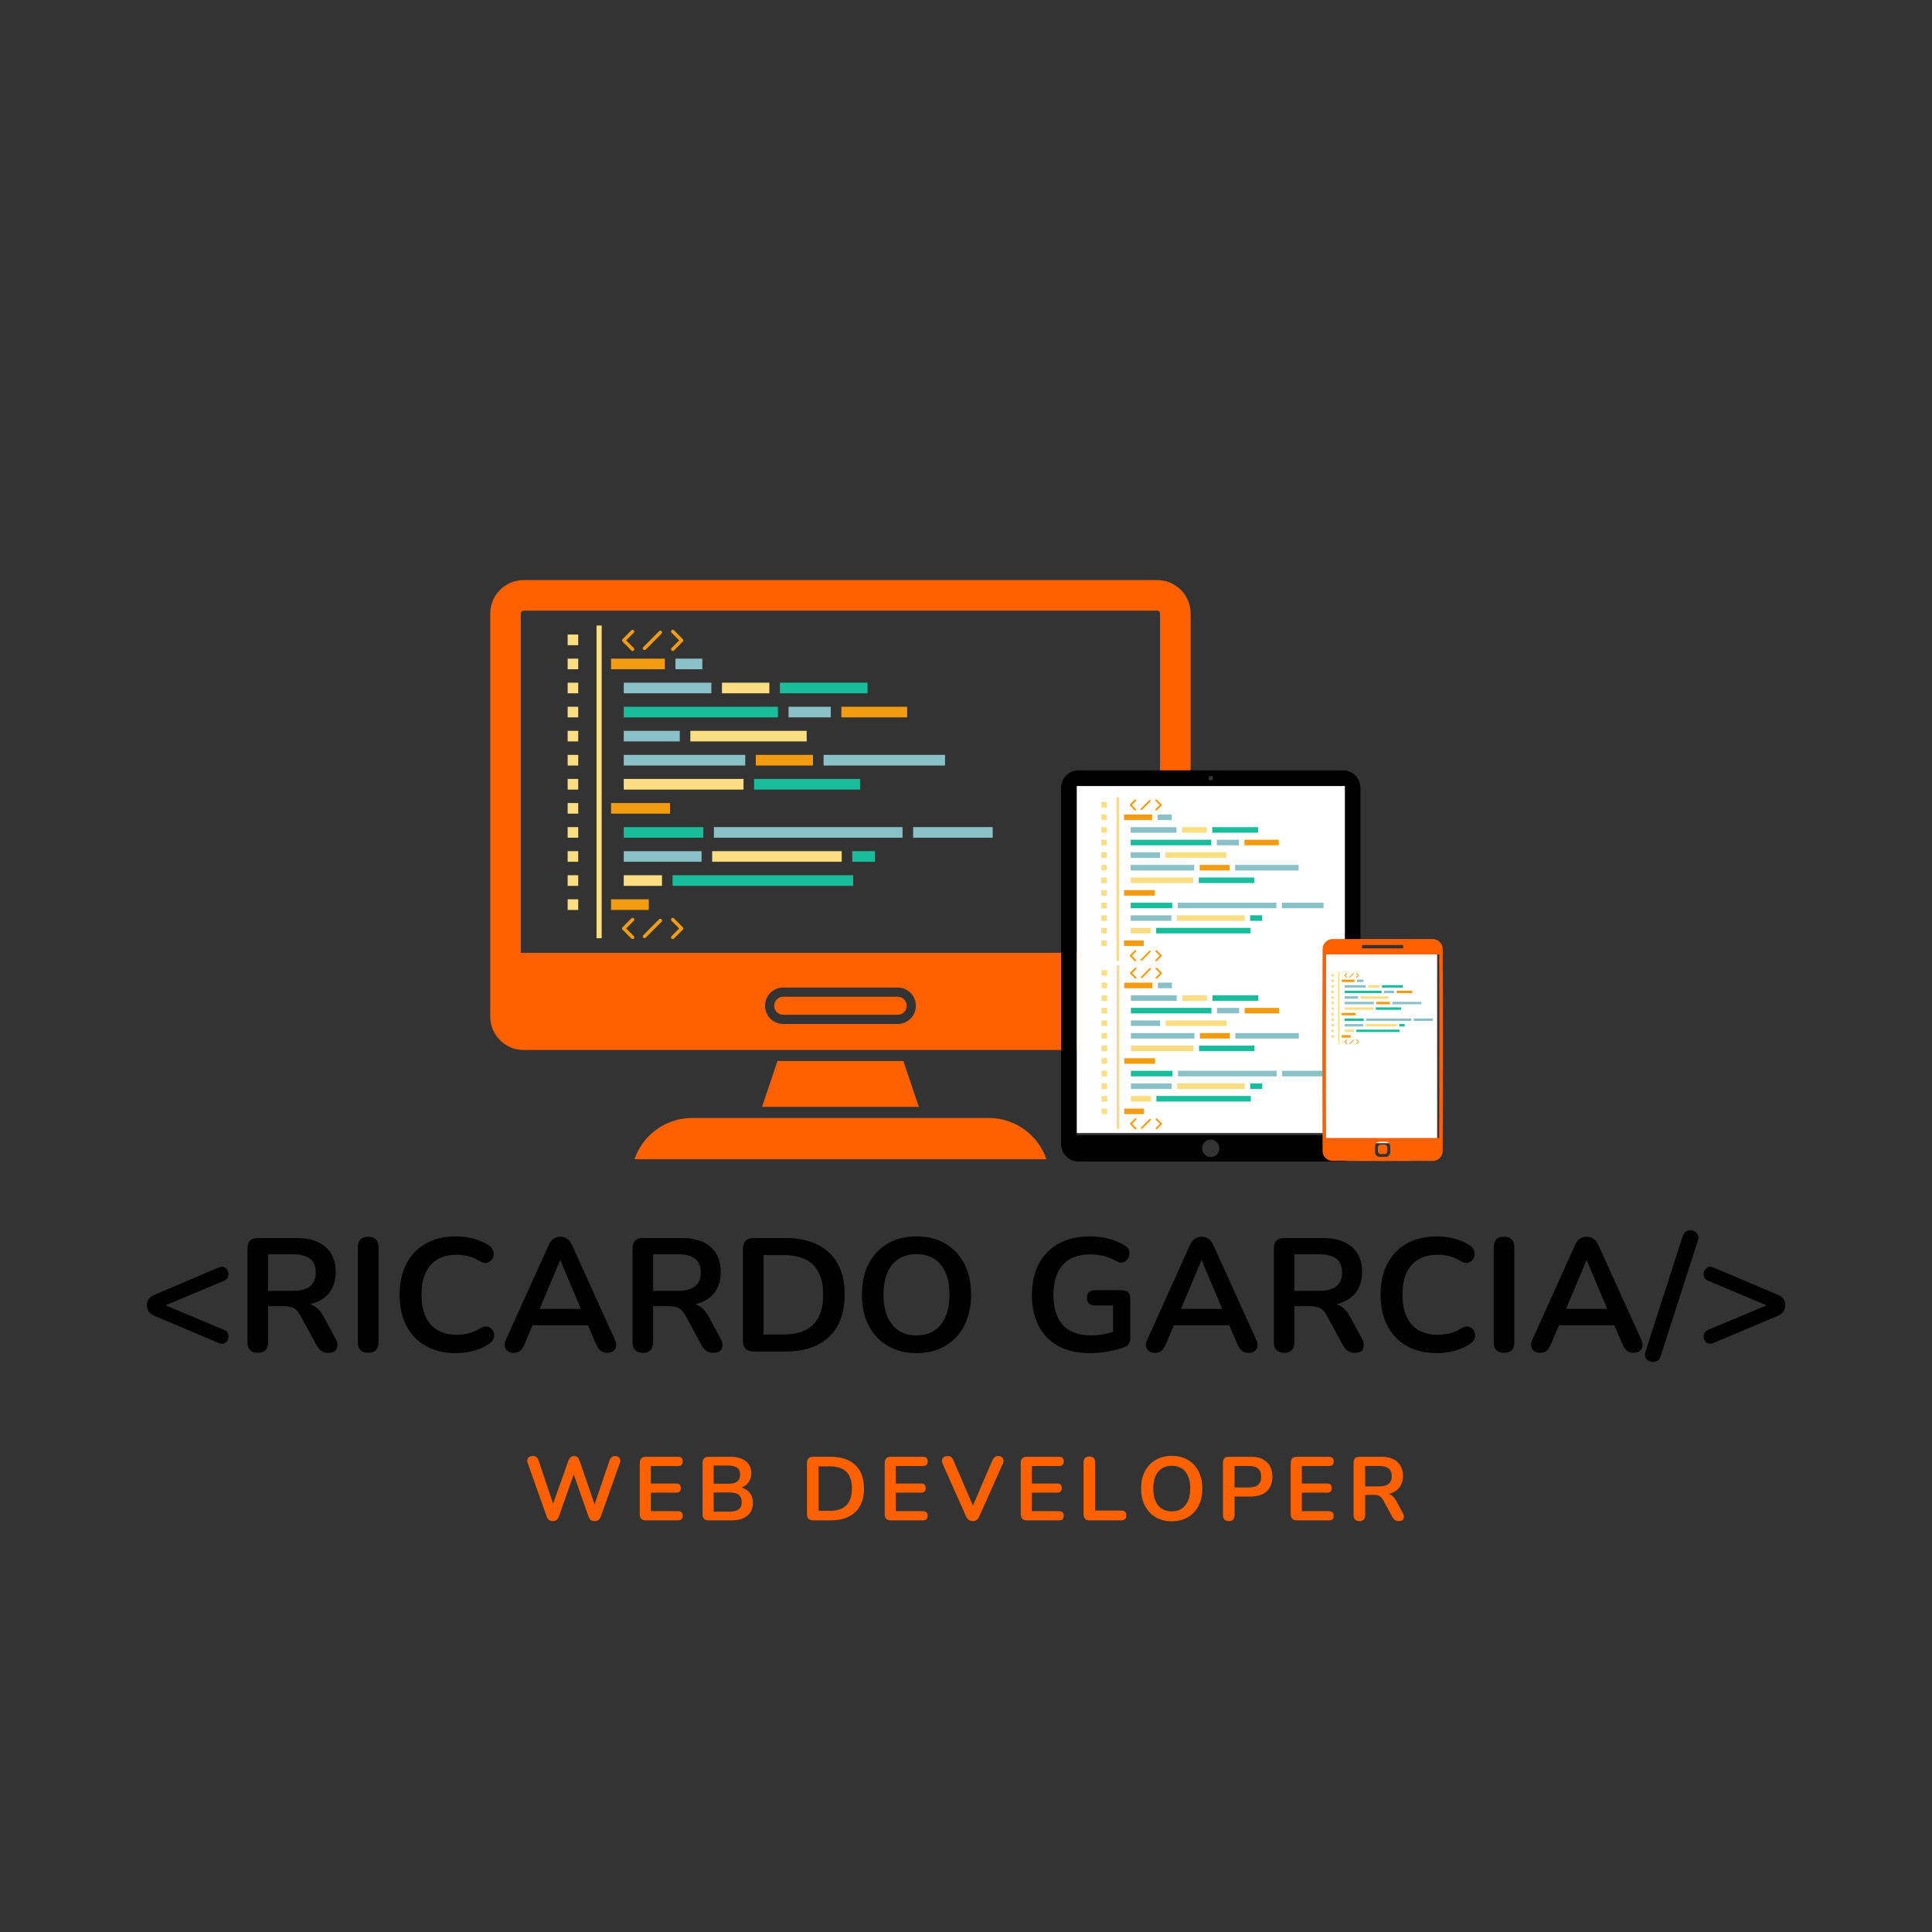 <svg xmlns="http://www.w3.org/2000/svg" xmlns:xlink="http://www.w3.org/1999/xlink" width="500" zoomAndPan="magnify" viewBox="0 0 375 375" height="500" preserveAspectRatio="xMidYMid meet" version="1.0"><rect x="0" y="0" width="375" height="375" fill="#333333" stroke="none"/><defs><g/><clipPath id="66fb5cdc86"><path d="M 95.16 112.559 L 231.098 112.559 L 231.098 204 L 95.16 204 Z M 95.16 112.559 " clip-rule="nonzero"/></clipPath><clipPath id="191a144115"><path d="M 123 216 L 204 216 L 204 225.059 L 123 225.059 Z M 123 216 " clip-rule="nonzero"/></clipPath><clipPath id="f8cfdf2110"><path d="M 121 127 L 192.68 127 L 192.68 168 L 121 168 Z M 121 127 " clip-rule="nonzero"/></clipPath><clipPath id="d907122394"><path d="M 110.18 121.375 L 164 121.375 L 164 182.312 L 110.18 182.312 Z M 110.18 121.375 " clip-rule="nonzero"/></clipPath><clipPath id="098723d155"><path d="M 118.465 122.078 L 176.113 122.078 L 176.113 182.273 L 118.465 182.273 Z M 118.465 122.078 " clip-rule="nonzero"/></clipPath><clipPath id="02d6705e91"><path d="M 209 151.809 L 261.461 151.809 L 261.461 220 L 209 220 Z M 209 151.809 " clip-rule="nonzero"/></clipPath><clipPath id="b2fe197be1"><path d="M 205.949 149.52 L 264.062 149.52 L 264.062 225.453 L 205.949 225.453 Z M 205.949 149.52 " clip-rule="nonzero"/></clipPath><clipPath id="66f309fddb"><path d="M 219 158 L 256.895 158 L 256.895 179 L 219 179 Z M 219 158 " clip-rule="nonzero"/></clipPath><clipPath id="5b6bde103f"><path d="M 213.77 154.723 L 242 154.723 L 242 186.598 L 213.77 186.598 Z M 213.77 154.723 " clip-rule="nonzero"/></clipPath><clipPath id="324ce96c9a"><path d="M 218.098 155.09 L 248.234 155.09 L 248.234 186.582 L 218.098 186.582 Z M 218.098 155.09 " clip-rule="nonzero"/></clipPath><clipPath id="7f2ee6ad21"><path d="M 219 190 L 256.938 190 L 256.938 212 L 219 212 Z M 219 190 " clip-rule="nonzero"/></clipPath><clipPath id="8529432135"><path d="M 213.812 187.355 L 242 187.355 L 242 219.23 L 213.812 219.23 Z M 213.812 187.355 " clip-rule="nonzero"/></clipPath><clipPath id="76ccbe7fc2"><path d="M 218.145 187.723 L 248.277 187.723 L 248.277 219.211 L 218.145 219.211 Z M 218.145 187.723 " clip-rule="nonzero"/></clipPath><clipPath id="1651dfa188"><path d="M 256.98 185.242 L 279 185.242 L 279 221.891 L 256.98 221.891 Z M 256.98 185.242 " clip-rule="nonzero"/></clipPath><clipPath id="1cc38cd9af"><path d="M 256.648 182.242 L 280.086 182.242 L 280.086 225.367 L 256.648 225.367 Z M 256.648 182.242 " clip-rule="nonzero"/></clipPath><clipPath id="2411ce90d7"><path d="M 261 190 L 278.102 190 L 278.102 200 L 261 200 Z M 261 190 " clip-rule="nonzero"/></clipPath><clipPath id="b828930e86"><path d="M 258.414 188.648 L 272 188.648 L 272 202.711 L 258.414 202.711 Z M 258.414 188.648 " clip-rule="nonzero"/></clipPath><clipPath id="a48737ee54"><path d="M 260.391 188.805 L 274.148 188.805 L 274.148 202.703 L 260.391 202.703 Z M 260.391 188.805 " clip-rule="nonzero"/></clipPath></defs><g clip-path="url(#66fb5cdc86)"><path fill="#ff6100" d="M 225.164 184.945 L 101.09 184.945 L 101.09 119.062 C 101.09 118.766 101.332 118.531 101.625 118.531 L 224.633 118.531 C 224.926 118.531 225.164 118.766 225.164 119.062 Z M 176.73 197.711 C 176.09 198.352 175.207 198.746 174.23 198.746 L 152.027 198.746 C 150.074 198.746 148.492 197.164 148.492 195.211 C 148.492 194.234 148.887 193.352 149.527 192.711 C 150.164 192.07 151.051 191.676 152.027 191.676 L 174.23 191.676 C 176.184 191.676 177.766 193.258 177.766 195.211 C 177.766 196.188 177.371 197.07 176.73 197.711 Z M 224.633 112.594 L 101.625 112.594 C 98.059 112.594 95.156 115.496 95.156 119.062 L 95.156 197.328 C 95.156 200.895 98.059 203.797 101.625 203.797 L 224.633 203.797 C 228.199 203.797 231.098 200.895 231.098 197.328 L 231.098 119.062 C 231.098 115.496 228.199 112.594 224.633 112.594 " fill-opacity="1" fill-rule="nonzero"/></g><path fill="#ff6100" d="M 175.984 195.211 C 175.984 195.68 175.801 196.121 175.469 196.453 C 175.141 196.785 174.699 196.969 174.23 196.969 L 152.027 196.969 C 151.059 196.969 150.273 196.18 150.273 195.211 C 150.273 194.742 150.453 194.301 150.789 193.969 C 151.117 193.641 151.559 193.457 152.027 193.457 L 174.23 193.457 C 175.199 193.457 175.984 194.242 175.984 195.211 " fill-opacity="1" fill-rule="nonzero"/><g clip-path="url(#191a144115)"><path fill="#ff6100" d="M 203.105 225.008 L 123.152 225.008 C 124.738 220.352 129.156 216.996 134.344 216.996 L 191.914 216.996 C 197.105 216.996 201.52 220.352 203.105 225.008 " fill-opacity="1" fill-rule="nonzero"/></g><path fill="#ff6100" d="M 178.348 214.844 L 147.914 214.844 L 150.906 205.945 L 175.352 205.945 L 178.348 214.844 " fill-opacity="1" fill-rule="nonzero"/><g clip-path="url(#f8cfdf2110)"><path fill="#8ac0c8" d="M 136.324 127.836 L 131.102 127.836 L 131.102 129.898 L 136.324 129.898 Z M 138.074 132.508 L 121.07 132.508 L 121.07 134.57 L 138.074 134.57 Z M 161.254 137.18 L 153.055 137.18 L 153.055 139.242 L 161.254 139.242 Z M 131.945 141.852 L 121.07 141.852 L 121.07 143.914 L 131.945 143.914 Z M 144.648 146.523 L 121.07 146.523 L 121.07 148.586 L 144.648 148.586 Z M 159.855 148.586 L 183.434 148.586 L 183.434 146.523 L 159.855 146.523 Z M 177.238 160.539 L 177.238 162.602 L 192.68 162.602 L 192.68 160.539 Z M 138.566 162.602 L 175.184 162.602 L 175.184 160.539 L 138.566 160.539 Z M 121.07 167.273 L 136.18 167.273 L 136.18 165.211 L 121.07 165.211 L 121.07 167.273 " fill-opacity="1" fill-rule="nonzero"/></g><path fill="#18bd9c" d="M 168.387 132.508 L 151.383 132.508 L 151.383 134.57 L 168.387 134.57 Z M 151 137.18 L 121.07 137.18 L 121.07 139.242 L 151 139.242 Z M 146.367 153.258 L 166.938 153.258 L 166.938 151.195 L 146.367 151.195 Z M 136.516 160.539 L 121.07 160.539 L 121.07 162.602 L 136.516 162.602 Z M 165.426 165.211 L 165.426 167.273 L 169.84 167.273 L 169.84 165.211 Z M 130.543 171.945 L 165.602 171.945 L 165.602 169.883 L 130.543 169.883 L 130.543 171.945 " fill-opacity="1" fill-rule="nonzero"/><g clip-path="url(#d907122394)"><path fill="#fcde82" d="M 110.18 125.227 L 112.234 125.227 L 112.234 123.164 L 110.18 123.164 Z M 110.18 129.898 L 112.234 129.898 L 112.234 127.836 L 110.18 127.836 Z M 149.332 132.508 L 140.129 132.508 L 140.129 134.57 L 149.332 134.57 Z M 110.18 134.57 L 112.234 134.57 L 112.234 132.508 L 110.18 132.508 Z M 110.18 139.242 L 112.234 139.242 L 112.234 137.18 L 110.18 137.18 Z M 156.574 141.852 L 133.996 141.852 L 133.996 143.914 L 156.574 143.914 Z M 110.18 143.914 L 112.234 143.914 L 112.234 141.852 L 110.18 141.852 Z M 110.18 148.586 L 112.234 148.586 L 112.234 146.523 L 110.18 146.523 Z M 144.316 151.195 L 121.07 151.195 L 121.07 153.258 L 144.316 153.258 Z M 110.18 153.258 L 112.234 153.258 L 112.234 151.195 L 110.18 151.195 Z M 110.18 157.93 L 112.234 157.93 L 112.234 155.867 L 110.18 155.867 Z M 110.18 162.602 L 112.234 162.602 L 112.234 160.539 L 110.18 160.539 Z M 138.234 165.211 L 138.234 167.273 L 163.375 167.273 L 163.375 165.211 Z M 110.18 167.273 L 112.234 167.273 L 112.234 165.211 L 110.18 165.211 Z M 121.07 171.945 L 128.492 171.945 L 128.492 169.883 L 121.07 169.883 Z M 110.18 171.945 L 112.234 171.945 L 112.234 169.883 L 110.18 169.883 Z M 110.18 176.617 L 112.234 176.617 L 112.234 174.555 L 110.18 174.555 Z M 115.789 182.105 L 116.789 182.105 L 116.789 121.41 L 115.789 121.41 L 115.789 182.105 " fill-opacity="1" fill-rule="nonzero"/></g><g clip-path="url(#098723d155)"><path fill="#f49c10" d="M 129.047 127.836 L 118.605 127.836 L 118.605 129.898 L 129.047 129.898 Z M 163.309 137.18 L 163.309 139.242 L 176.078 139.242 L 176.078 137.18 Z M 146.703 148.586 L 157.801 148.586 L 157.801 146.523 L 146.703 146.523 Z M 118.605 157.93 L 130.051 157.93 L 130.051 155.867 L 118.605 155.867 Z M 125.93 174.555 L 118.605 174.555 L 118.605 176.617 L 125.93 176.617 Z M 125.102 126.172 C 125.188 126.172 125.273 126.141 125.34 126.078 L 128.41 122.992 C 128.539 122.859 128.539 122.645 128.41 122.516 C 128.281 122.383 128.066 122.383 127.938 122.516 L 124.867 125.602 C 124.734 125.73 124.734 125.945 124.867 126.078 C 124.934 126.141 125.016 126.172 125.102 126.172 Z M 122.551 126.258 C 122.617 126.324 122.703 126.359 122.789 126.359 C 122.875 126.359 122.961 126.324 123.023 126.258 C 123.156 126.129 123.156 125.918 123.023 125.785 L 121.543 124.297 L 123.023 122.805 C 123.156 122.676 123.156 122.461 123.023 122.332 C 122.895 122.199 122.684 122.199 122.551 122.332 L 120.832 124.059 C 120.703 124.188 120.703 124.402 120.832 124.531 Z M 130.816 122.332 C 130.684 122.199 130.473 122.199 130.344 122.332 C 130.215 122.461 130.215 122.676 130.344 122.809 L 130.344 122.805 L 131.824 124.293 L 130.344 125.785 C 130.215 125.914 130.215 126.129 130.344 126.262 C 130.41 126.328 130.496 126.359 130.578 126.359 C 130.664 126.359 130.75 126.328 130.816 126.262 L 132.535 124.531 C 132.598 124.469 132.633 124.387 132.633 124.297 C 132.633 124.203 132.598 124.121 132.535 124.059 Z M 130.816 178.246 C 130.684 178.113 130.473 178.113 130.344 178.246 C 130.215 178.375 130.215 178.59 130.344 178.723 L 131.824 180.211 L 130.344 181.699 C 130.211 181.832 130.211 182.043 130.344 182.176 C 130.41 182.242 130.492 182.273 130.578 182.273 C 130.664 182.273 130.75 182.242 130.816 182.176 L 132.535 180.449 C 132.598 180.383 132.633 180.301 132.633 180.211 C 132.633 180.121 132.598 180.035 132.535 179.973 Z M 123.023 178.246 C 122.895 178.113 122.684 178.113 122.551 178.246 L 120.832 179.973 C 120.703 180.105 120.703 180.316 120.832 180.449 L 122.551 182.176 C 122.617 182.238 122.703 182.273 122.789 182.273 C 122.875 182.273 122.961 182.242 123.023 182.176 C 123.156 182.043 123.156 181.832 123.023 181.699 L 121.543 180.211 L 123.023 178.723 C 123.156 178.59 123.156 178.375 123.023 178.246 Z M 127.938 178.43 L 124.867 181.516 C 124.734 181.645 124.734 181.859 124.867 181.992 C 124.934 182.055 125.016 182.09 125.102 182.09 C 125.188 182.09 125.273 182.055 125.34 181.992 L 128.41 178.906 C 128.539 178.773 128.539 178.562 128.41 178.43 C 128.281 178.297 128.066 178.297 127.938 178.43 " fill-opacity="1" fill-rule="nonzero"/></g><g clip-path="url(#02d6705e91)"><path fill="#ffffff" d="M 209 151.809 L 261.734 151.809 L 261.734 219.922 L 209 219.922 Z M 209 151.809 " fill-opacity="1" fill-rule="nonzero"/></g><g clip-path="url(#b2fe197be1)"><path fill="#000000" d="M 261.043 220.324 L 208.965 220.324 L 208.965 152.574 L 261.043 152.574 Z M 235.004 224.586 C 234.078 224.586 233.328 223.824 233.328 222.887 C 233.328 221.953 234.078 221.191 235.004 221.191 C 235.93 221.191 236.68 221.953 236.68 222.887 C 236.68 223.824 235.93 224.586 235.004 224.586 Z M 234.809 150.641 C 235.027 150.531 235.293 150.621 235.402 150.844 C 235.512 151.066 235.426 151.34 235.203 151.449 C 234.984 151.562 234.715 151.469 234.605 151.246 C 234.496 151.023 234.586 150.754 234.809 150.641 Z M 260.68 149.52 L 209.332 149.52 C 207.465 149.52 205.949 151.051 205.949 152.941 L 205.949 222.027 C 205.949 223.918 207.465 225.453 209.332 225.453 L 260.68 225.453 C 262.547 225.453 264.059 223.918 264.059 222.027 L 264.059 152.941 C 264.059 151.051 262.547 149.52 260.68 149.52 " fill-opacity="1" fill-rule="nonzero"/></g><g clip-path="url(#66f309fddb)"><path fill="#8ac0c8" d="M 227.434 158.102 L 224.703 158.102 L 224.703 159.18 L 227.434 159.18 Z M 228.348 160.547 L 219.461 160.547 L 219.461 161.625 L 228.348 161.625 Z M 240.465 162.992 L 236.18 162.992 L 236.18 164.07 L 240.465 164.07 Z M 225.145 165.434 L 219.461 165.434 L 219.461 166.516 L 225.145 166.516 Z M 231.785 167.879 L 219.461 167.879 L 219.461 168.957 L 231.785 168.957 Z M 239.734 168.957 L 252.059 168.957 L 252.059 167.879 L 239.734 167.879 Z M 248.82 175.211 L 248.82 176.289 L 256.895 176.289 L 256.895 175.211 Z M 228.605 176.289 L 247.746 176.289 L 247.746 175.211 L 228.605 175.211 Z M 219.461 178.734 L 227.359 178.734 L 227.359 177.656 L 219.461 177.656 L 219.461 178.734 " fill-opacity="1" fill-rule="nonzero"/></g><path fill="#18bd9c" d="M 244.195 160.547 L 235.305 160.547 L 235.305 161.625 L 244.195 161.625 Z M 235.105 162.992 L 219.461 162.992 L 219.461 164.07 L 235.105 164.07 Z M 232.684 171.402 L 243.438 171.402 L 243.438 170.324 L 232.684 170.324 Z M 227.531 175.211 L 219.461 175.211 L 219.461 176.289 L 227.531 176.289 Z M 242.645 177.656 L 242.645 178.734 L 244.953 178.734 L 244.953 177.656 Z M 224.41 181.18 L 242.738 181.18 L 242.738 180.098 L 224.41 180.098 L 224.41 181.18 " fill-opacity="1" fill-rule="nonzero"/><g clip-path="url(#5b6bde103f)"><path fill="#fcde82" d="M 213.77 156.738 L 214.84 156.738 L 214.84 155.66 L 213.77 155.66 Z M 213.77 159.18 L 214.84 159.18 L 214.84 158.102 L 213.77 158.102 Z M 234.234 160.547 L 229.422 160.547 L 229.422 161.625 L 234.234 161.625 Z M 213.77 161.625 L 214.84 161.625 L 214.84 160.547 L 213.77 160.547 Z M 213.77 164.07 L 214.84 164.07 L 214.84 162.992 L 213.77 162.992 Z M 238.02 165.434 L 226.219 165.434 L 226.219 166.516 L 238.02 166.516 Z M 213.77 166.516 L 214.84 166.516 L 214.84 165.434 L 213.77 165.434 Z M 213.77 168.957 L 214.84 168.957 L 214.84 167.879 L 213.77 167.879 Z M 231.609 170.324 L 219.461 170.324 L 219.461 171.402 L 231.609 171.402 Z M 213.77 171.402 L 214.84 171.402 L 214.84 170.324 L 213.77 170.324 Z M 213.77 173.844 L 214.84 173.844 L 214.84 172.766 L 213.77 172.766 Z M 213.77 176.289 L 214.84 176.289 L 214.84 175.211 L 213.77 175.211 Z M 228.43 177.656 L 228.43 178.734 L 241.574 178.734 L 241.574 177.656 Z M 213.77 178.734 L 214.84 178.734 L 214.84 177.656 L 213.77 177.656 Z M 219.461 181.18 L 223.34 181.18 L 223.34 180.098 L 219.461 180.098 Z M 213.77 181.18 L 214.84 181.18 L 214.84 180.098 L 213.77 180.098 Z M 213.77 183.621 L 214.84 183.621 L 214.84 182.543 L 213.77 182.543 Z M 216.699 186.492 L 217.223 186.492 L 217.223 154.742 L 216.699 154.742 L 216.699 186.492 " fill-opacity="1" fill-rule="nonzero"/></g><g clip-path="url(#324ce96c9a)"><path fill="#f49c10" d="M 223.629 158.102 L 218.172 158.102 L 218.172 159.18 L 223.629 159.18 Z M 241.539 162.992 L 241.539 164.07 L 248.215 164.07 L 248.215 162.992 Z M 232.859 168.957 L 238.66 168.957 L 238.66 167.879 L 232.859 167.879 Z M 218.172 173.844 L 224.156 173.844 L 224.156 172.766 L 218.172 172.766 Z M 222 182.543 L 218.172 182.543 L 218.172 183.621 L 222 183.621 Z M 221.566 157.234 C 221.613 157.234 221.656 157.215 221.691 157.184 L 223.297 155.566 C 223.363 155.5 223.363 155.387 223.297 155.32 C 223.227 155.25 223.117 155.25 223.051 155.32 L 221.445 156.934 C 221.375 157.004 221.375 157.113 221.445 157.184 C 221.477 157.215 221.523 157.234 221.566 157.234 Z M 220.234 157.277 C 220.27 157.312 220.312 157.328 220.359 157.328 C 220.402 157.328 220.449 157.312 220.48 157.277 C 220.551 157.211 220.551 157.098 220.48 157.031 L 219.707 156.25 L 220.48 155.473 C 220.551 155.402 220.551 155.293 220.48 155.223 C 220.414 155.156 220.301 155.156 220.234 155.223 L 219.336 156.125 C 219.27 156.195 219.27 156.305 219.336 156.375 Z M 224.555 155.223 C 224.484 155.156 224.375 155.156 224.309 155.223 C 224.238 155.293 224.238 155.402 224.309 155.473 L 225.082 156.25 L 224.309 157.031 C 224.238 157.098 224.238 157.211 224.309 157.277 C 224.34 157.312 224.387 157.328 224.43 157.328 C 224.477 157.328 224.52 157.312 224.555 157.277 L 225.453 156.375 C 225.484 156.34 225.504 156.297 225.504 156.25 C 225.504 156.203 225.484 156.16 225.453 156.125 Z M 224.555 184.473 C 224.484 184.402 224.375 184.402 224.309 184.473 C 224.238 184.543 224.238 184.652 224.309 184.723 L 225.082 185.5 L 224.309 186.281 C 224.238 186.348 224.238 186.461 224.309 186.527 C 224.34 186.562 224.387 186.582 224.43 186.582 C 224.477 186.582 224.52 186.562 224.555 186.527 L 225.453 185.625 C 225.484 185.59 225.504 185.547 225.504 185.5 C 225.504 185.453 225.484 185.41 225.453 185.375 Z M 220.48 184.473 C 220.414 184.406 220.301 184.406 220.234 184.473 L 219.336 185.375 C 219.27 185.445 219.27 185.555 219.336 185.625 L 220.234 186.527 C 220.27 186.562 220.312 186.578 220.359 186.578 C 220.402 186.578 220.449 186.562 220.48 186.527 C 220.551 186.461 220.551 186.348 220.48 186.281 L 219.707 185.5 L 220.48 184.723 C 220.551 184.652 220.551 184.543 220.48 184.473 Z M 223.051 184.57 L 221.445 186.184 C 221.375 186.25 221.375 186.363 221.445 186.434 C 221.477 186.465 221.523 186.484 221.566 186.484 C 221.613 186.484 221.656 186.465 221.691 186.434 L 223.297 184.816 C 223.363 184.75 223.363 184.637 223.297 184.57 C 223.227 184.5 223.117 184.5 223.051 184.57 " fill-opacity="1" fill-rule="nonzero"/></g><g clip-path="url(#7f2ee6ad21)"><path fill="#8ac0c8" d="M 227.477 190.734 L 224.75 190.734 L 224.75 191.812 L 227.477 191.812 Z M 228.395 193.18 L 219.504 193.18 L 219.504 194.258 L 228.395 194.258 Z M 240.512 195.621 L 236.223 195.621 L 236.223 196.703 L 240.512 196.703 Z M 225.191 198.066 L 219.504 198.066 L 219.504 199.145 L 225.191 199.145 Z M 231.832 200.512 L 219.504 200.512 L 219.504 201.59 L 231.832 201.59 Z M 239.777 201.59 L 252.102 201.59 L 252.102 200.512 L 239.777 200.512 Z M 248.863 207.844 L 248.863 208.922 L 256.938 208.922 L 256.938 207.844 Z M 228.652 208.922 L 247.793 208.922 L 247.793 207.844 L 228.652 207.844 Z M 219.504 211.367 L 227.402 211.367 L 227.402 210.289 L 219.504 210.289 L 219.504 211.367 " fill-opacity="1" fill-rule="nonzero"/></g><path fill="#18bd9c" d="M 244.238 193.18 L 235.352 193.18 L 235.352 194.258 L 244.238 194.258 Z M 235.152 195.621 L 219.504 195.621 L 219.504 196.703 L 235.152 196.703 Z M 232.73 204.035 L 243.48 204.035 L 243.48 202.953 L 232.73 202.953 Z M 227.578 207.844 L 219.504 207.844 L 219.504 208.922 L 227.578 208.922 Z M 242.691 210.289 L 242.691 211.367 L 244.996 211.367 L 244.996 210.289 Z M 224.457 213.809 L 242.781 213.809 L 242.781 212.73 L 224.457 212.73 L 224.457 213.809 " fill-opacity="1" fill-rule="nonzero"/><g clip-path="url(#8529432135)"><path fill="#fcde82" d="M 213.812 189.371 L 214.887 189.371 L 214.887 188.289 L 213.812 188.289 Z M 213.812 191.812 L 214.887 191.812 L 214.887 190.734 L 213.812 190.734 Z M 234.277 193.18 L 229.465 193.18 L 229.465 194.258 L 234.277 194.258 Z M 213.812 194.258 L 214.887 194.258 L 214.887 193.18 L 213.812 193.18 Z M 213.812 196.703 L 214.887 196.703 L 214.887 195.621 L 213.812 195.621 Z M 238.062 198.066 L 226.262 198.066 L 226.262 199.145 L 238.062 199.145 Z M 213.812 199.145 L 214.887 199.145 L 214.887 198.066 L 213.812 198.066 Z M 213.812 201.59 L 214.887 201.59 L 214.887 200.512 L 213.812 200.512 Z M 231.656 202.953 L 219.504 202.953 L 219.504 204.035 L 231.656 204.035 Z M 213.812 204.035 L 214.887 204.035 L 214.887 202.953 L 213.812 202.953 Z M 213.812 206.477 L 214.887 206.477 L 214.887 205.398 L 213.812 205.398 Z M 213.812 208.922 L 214.887 208.922 L 214.887 207.844 L 213.812 207.844 Z M 228.477 210.289 L 228.477 211.367 L 241.617 211.367 L 241.617 210.289 Z M 213.812 211.367 L 214.887 211.367 L 214.887 210.289 L 213.812 210.289 Z M 219.504 213.809 L 223.383 213.809 L 223.383 212.73 L 219.504 212.73 Z M 213.812 213.809 L 214.887 213.809 L 214.887 212.73 L 213.812 212.73 Z M 213.812 216.254 L 214.887 216.254 L 214.887 215.176 L 213.812 215.176 Z M 216.742 219.125 L 217.27 219.125 L 217.27 187.375 L 216.742 187.375 L 216.742 219.125 " fill-opacity="1" fill-rule="nonzero"/></g><g clip-path="url(#76ccbe7fc2)"><path fill="#f49c10" d="M 223.676 190.734 L 218.215 190.734 L 218.215 191.812 L 223.676 191.812 Z M 241.582 195.621 L 241.582 196.703 L 248.258 196.703 L 248.258 195.621 Z M 232.902 201.59 L 238.703 201.59 L 238.703 200.512 L 232.902 200.512 Z M 218.215 206.477 L 224.199 206.477 L 224.199 205.398 L 218.215 205.398 Z M 222.043 215.176 L 218.215 215.176 L 218.215 216.254 L 222.043 216.254 Z M 221.613 189.867 C 221.656 189.867 221.703 189.848 221.734 189.816 L 223.34 188.199 C 223.41 188.133 223.41 188.02 223.34 187.953 C 223.273 187.883 223.164 187.883 223.094 187.953 L 221.488 189.566 C 221.422 189.633 221.422 189.746 221.488 189.816 C 221.523 189.848 221.566 189.867 221.613 189.867 Z M 220.281 189.91 C 220.312 189.945 220.359 189.961 220.402 189.961 C 220.449 189.961 220.492 189.945 220.527 189.91 C 220.594 189.844 220.594 189.73 220.527 189.66 L 219.754 188.883 L 220.527 188.105 C 220.594 188.035 220.594 187.926 220.527 187.855 C 220.457 187.785 220.348 187.785 220.281 187.855 L 219.383 188.758 C 219.312 188.828 219.312 188.938 219.383 189.008 Z M 224.598 187.855 C 224.531 187.785 224.422 187.785 224.352 187.855 C 224.285 187.926 224.285 188.035 224.352 188.105 L 224.352 188.102 L 225.125 188.883 L 224.352 189.66 C 224.285 189.73 224.285 189.844 224.352 189.91 C 224.387 189.945 224.43 189.961 224.477 189.961 C 224.52 189.961 224.566 189.945 224.598 189.91 L 225.496 189.008 C 225.531 188.973 225.547 188.93 225.547 188.883 C 225.547 188.836 225.531 188.793 225.496 188.758 Z M 224.602 217.105 C 224.531 217.035 224.422 217.035 224.352 217.105 C 224.285 217.172 224.285 217.285 224.352 217.355 L 225.125 218.133 L 224.352 218.91 C 224.285 218.98 224.285 219.094 224.352 219.16 C 224.387 219.195 224.43 219.211 224.477 219.211 C 224.52 219.211 224.566 219.195 224.602 219.16 L 225.496 218.258 C 225.531 218.223 225.547 218.18 225.547 218.133 C 225.547 218.086 225.531 218.043 225.496 218.008 Z M 220.527 217.105 C 220.457 217.035 220.348 217.035 220.281 217.105 L 219.383 218.008 C 219.312 218.078 219.312 218.188 219.383 218.258 L 220.281 219.16 C 220.312 219.195 220.359 219.211 220.402 219.211 C 220.449 219.211 220.492 219.195 220.527 219.16 C 220.594 219.094 220.594 218.98 220.527 218.91 L 219.75 218.133 L 220.527 217.355 C 220.594 217.285 220.594 217.172 220.527 217.105 Z M 223.094 217.203 L 221.488 218.816 C 221.422 218.883 221.422 218.996 221.488 219.062 C 221.523 219.098 221.566 219.117 221.613 219.117 C 221.656 219.117 221.703 219.098 221.738 219.062 L 223.34 217.449 C 223.41 217.383 223.41 217.27 223.34 217.203 C 223.273 217.133 223.164 217.133 223.094 217.203 " fill-opacity="1" fill-rule="nonzero"/></g><g clip-path="url(#1651dfa188)"><path fill="#ffffff" d="M 256.98 185.242 L 278.953 185.242 L 278.953 222.594 L 256.98 222.594 Z M 256.98 185.242 " fill-opacity="1" fill-rule="nonzero"/></g><g clip-path="url(#1cc38cd9af)"><path fill="#ff6100" d="M 278.094 182.273 C 278.141 182.273 278.188 182.273 278.23 182.277 C 278.316 182.285 278.402 182.297 278.484 182.312 C 278.59 182.336 278.695 182.367 278.797 182.406 C 278.906 182.449 279.012 182.504 279.113 182.566 C 279.215 182.629 279.309 182.703 279.398 182.781 C 279.5 182.875 279.59 182.977 279.668 183.086 C 279.738 183.188 279.805 183.301 279.855 183.414 C 279.906 183.531 279.949 183.652 279.977 183.773 C 279.996 183.859 280.008 183.949 280.016 184.039 C 280.02 184.09 280.023 184.141 280.023 184.191 C 280.086 197.266 280.086 210.344 280.023 223.418 C 280.023 223.469 280.02 223.52 280.016 223.57 C 280.008 223.66 279.996 223.75 279.977 223.836 C 279.949 223.945 279.914 224.059 279.871 224.164 C 279.82 224.277 279.758 224.391 279.688 224.496 C 279.613 224.602 279.531 224.699 279.441 224.785 C 279.348 224.875 279.25 224.957 279.141 225.027 C 279.047 225.086 278.949 225.137 278.848 225.184 C 278.742 225.227 278.633 225.262 278.52 225.289 C 278.434 225.309 278.344 225.32 278.254 225.328 C 278.203 225.332 278.152 225.336 278.102 225.336 C 271.613 225.367 265.125 225.367 258.637 225.336 C 258.586 225.336 258.535 225.332 258.48 225.328 C 258.395 225.32 258.305 225.309 258.219 225.289 C 258.105 225.262 257.996 225.227 257.891 225.184 C 257.766 225.129 257.648 225.062 257.539 224.988 C 257.434 224.914 257.336 224.828 257.25 224.738 C 257.164 224.648 257.086 224.551 257.02 224.445 C 256.957 224.348 256.902 224.246 256.859 224.141 C 256.816 224.039 256.785 223.934 256.758 223.824 C 256.738 223.734 256.727 223.645 256.719 223.555 C 256.715 223.508 256.715 223.461 256.715 223.418 C 256.648 210.344 256.648 197.266 256.715 184.191 C 256.715 184.148 256.715 184.102 256.719 184.055 C 256.727 183.965 256.738 183.875 256.758 183.785 C 256.785 183.672 256.82 183.559 256.867 183.453 C 256.914 183.34 256.973 183.234 257.039 183.133 C 257.105 183.031 257.184 182.934 257.273 182.848 C 257.359 182.758 257.453 182.68 257.559 182.609 C 257.66 182.539 257.766 182.48 257.879 182.434 C 257.992 182.383 258.109 182.344 258.23 182.32 C 258.316 182.301 258.406 182.285 258.496 182.281 C 258.543 182.277 258.59 182.273 258.637 182.273 C 265.121 182.242 271.609 182.262 278.094 182.273 Z M 268.973 221.617 L 267.762 221.617 C 267.285 221.617 266.902 222 266.902 222.477 L 266.902 223.684 C 266.902 224.156 267.285 224.543 267.762 224.543 L 268.973 224.543 C 269.445 224.543 269.832 224.156 269.832 223.684 L 269.832 222.477 C 269.832 222 269.445 221.617 268.973 221.617 Z M 268.746 222.164 C 269.043 222.164 269.285 222.406 269.285 222.703 L 269.285 223.457 C 269.285 223.754 269.043 223.992 268.746 223.992 L 267.988 223.992 C 267.691 223.992 267.449 223.754 267.449 223.457 L 267.449 222.703 C 267.449 222.406 267.691 222.164 267.988 222.164 Z M 279.344 185.262 L 257.398 185.262 C 257.383 197.137 257.34 209.008 257.391 220.879 L 279.344 220.879 C 279.367 209.008 279.395 197.137 279.344 185.262 Z M 272.207 183.422 L 264.527 183.422 C 264.438 183.422 264.363 183.496 264.363 183.59 L 264.363 183.918 C 264.363 184.008 264.438 184.082 264.527 184.082 L 272.207 184.082 C 272.297 184.082 272.371 184.008 272.371 183.918 L 272.371 183.59 C 272.371 183.496 272.297 183.422 272.207 183.422 Z M 272.207 183.422 " fill-opacity="1" fill-rule="evenodd"/></g><g clip-path="url(#2411ce90d7)"><path fill="#8ac0c8" d="M 264.652 190.137 L 263.406 190.137 L 263.406 190.613 L 264.652 190.613 Z M 265.07 191.215 L 261.012 191.215 L 261.012 191.691 L 265.07 191.691 Z M 270.602 192.293 L 268.645 192.293 L 268.645 192.77 L 270.602 192.77 Z M 263.605 193.371 L 261.012 193.371 L 261.012 193.848 L 263.605 193.848 Z M 266.641 194.449 L 261.012 194.449 L 261.012 194.926 L 266.641 194.926 Z M 270.266 194.926 L 275.895 194.926 L 275.895 194.449 L 270.266 194.449 Z M 274.414 197.688 L 274.414 198.164 L 278.102 198.164 L 278.102 197.688 Z M 265.188 198.164 L 273.926 198.164 L 273.926 197.688 L 265.188 197.688 Z M 261.012 199.242 L 264.617 199.242 L 264.617 198.766 L 261.012 198.766 L 261.012 199.242 " fill-opacity="1" fill-rule="nonzero"/></g><path fill="#18bd9c" d="M 272.305 191.215 L 268.246 191.215 L 268.246 191.691 L 272.305 191.691 Z M 268.156 192.293 L 261.012 192.293 L 261.012 192.77 L 268.156 192.77 Z M 267.051 196.004 L 271.957 196.004 L 271.957 195.527 L 267.051 195.527 Z M 264.699 197.688 L 261.012 197.688 L 261.012 198.164 L 264.699 198.164 Z M 271.598 198.766 L 271.598 199.242 L 272.648 199.242 L 272.648 198.766 Z M 263.273 200.32 L 271.641 200.32 L 271.641 199.844 L 263.273 199.844 L 263.273 200.32 " fill-opacity="1" fill-rule="nonzero"/><g clip-path="url(#b828930e86)"><path fill="#fcde82" d="M 258.414 189.535 L 258.902 189.535 L 258.902 189.059 L 258.414 189.059 Z M 258.414 190.613 L 258.902 190.613 L 258.902 190.137 L 258.414 190.137 Z M 267.758 191.215 L 265.559 191.215 L 265.559 191.691 L 267.758 191.691 Z M 258.414 191.691 L 258.902 191.691 L 258.902 191.215 L 258.414 191.215 Z M 258.414 192.77 L 258.902 192.77 L 258.902 192.293 L 258.414 192.293 Z M 269.484 193.371 L 264.098 193.371 L 264.098 193.848 L 269.484 193.848 Z M 258.414 193.848 L 258.902 193.848 L 258.902 193.371 L 258.414 193.371 Z M 258.414 194.926 L 258.902 194.926 L 258.902 194.449 L 258.414 194.449 Z M 266.559 195.527 L 261.012 195.527 L 261.012 196.004 L 266.559 196.004 Z M 258.414 196.004 L 258.902 196.004 L 258.902 195.527 L 258.414 195.527 Z M 258.414 197.082 L 258.902 197.082 L 258.902 196.605 L 258.414 196.605 Z M 258.414 198.164 L 258.902 198.164 L 258.902 197.688 L 258.414 197.688 Z M 265.109 198.766 L 265.109 199.242 L 271.105 199.242 L 271.105 198.766 Z M 258.414 199.242 L 258.902 199.242 L 258.902 198.766 L 258.414 198.766 Z M 261.012 200.32 L 262.781 200.32 L 262.781 199.844 L 261.012 199.844 Z M 258.414 200.32 L 258.902 200.32 L 258.902 199.844 L 258.414 199.844 Z M 258.414 201.398 L 258.902 201.398 L 258.902 200.922 L 258.414 200.922 Z M 259.75 202.664 L 259.992 202.664 L 259.992 188.652 L 259.75 188.652 L 259.75 202.664 " fill-opacity="1" fill-rule="nonzero"/></g><g clip-path="url(#a48737ee54)"><path fill="#f49c10" d="M 262.914 190.137 L 260.422 190.137 L 260.422 190.613 L 262.914 190.613 Z M 271.09 192.293 L 271.09 192.77 L 274.141 192.77 L 274.141 192.293 Z M 267.129 194.926 L 269.777 194.926 L 269.777 194.449 L 267.129 194.449 Z M 260.422 197.082 L 263.156 197.082 L 263.156 196.605 L 260.422 196.605 Z M 262.172 200.922 L 260.422 200.922 L 260.422 201.398 L 262.172 201.398 Z M 261.973 189.754 C 261.996 189.754 262.016 189.746 262.031 189.73 L 262.762 189.016 C 262.793 188.988 262.793 188.938 262.762 188.906 C 262.73 188.879 262.684 188.879 262.652 188.906 L 261.918 189.621 C 261.887 189.648 261.887 189.699 261.918 189.73 C 261.934 189.746 261.953 189.754 261.973 189.754 Z M 261.367 189.773 C 261.383 189.789 261.402 189.793 261.422 189.793 C 261.441 189.793 261.461 189.789 261.477 189.773 C 261.508 189.742 261.508 189.691 261.48 189.664 L 261.125 189.32 L 261.477 188.977 C 261.508 188.945 261.508 188.895 261.477 188.863 C 261.449 188.836 261.398 188.836 261.367 188.863 L 260.957 189.262 C 260.926 189.293 260.926 189.344 260.957 189.375 Z M 263.336 188.863 C 263.305 188.836 263.254 188.836 263.227 188.863 C 263.195 188.895 263.195 188.945 263.227 188.977 L 263.227 188.973 L 263.578 189.316 L 263.227 189.664 C 263.195 189.691 263.195 189.742 263.227 189.773 C 263.242 189.789 263.262 189.793 263.281 189.793 C 263.301 189.793 263.32 189.789 263.336 189.773 L 263.746 189.375 C 263.762 189.359 263.77 189.34 263.77 189.32 C 263.77 189.297 263.762 189.277 263.746 189.262 Z M 263.336 201.773 C 263.305 201.742 263.254 201.742 263.227 201.773 C 263.195 201.805 263.195 201.852 263.227 201.883 L 263.578 202.227 L 263.227 202.57 C 263.195 202.602 263.195 202.648 263.227 202.68 C 263.242 202.695 263.262 202.703 263.281 202.703 C 263.301 202.703 263.32 202.695 263.336 202.68 L 263.746 202.281 C 263.762 202.266 263.77 202.246 263.77 202.227 C 263.77 202.207 263.762 202.188 263.746 202.172 Z M 261.48 201.773 C 261.445 201.742 261.398 201.742 261.367 201.773 L 260.957 202.172 C 260.926 202.203 260.926 202.25 260.957 202.281 L 261.367 202.68 C 261.383 202.695 261.402 202.703 261.422 202.703 C 261.441 202.703 261.461 202.695 261.48 202.68 C 261.508 202.648 261.508 202.602 261.48 202.57 L 261.125 202.227 L 261.48 201.883 C 261.508 201.852 261.508 201.805 261.48 201.773 Z M 262.652 201.816 L 261.918 202.527 C 261.887 202.559 261.887 202.609 261.918 202.637 C 261.934 202.652 261.953 202.66 261.973 202.66 C 261.996 202.66 262.016 202.652 262.031 202.637 L 262.762 201.926 C 262.793 201.895 262.793 201.848 262.762 201.816 C 262.734 201.785 262.684 201.785 262.652 201.816 " fill-opacity="1" fill-rule="nonzero"/></g><g fill="#000000" fill-opacity="1"><g transform="translate(26.88, 262.329)"><g><path d="M 15.562 -1.656 L 3.062 -6.938 C 2.102 -7.332 1.625 -8.02 1.625 -9 C 1.625 -9.938 2.102 -10.602 3.062 -11 L 15.562 -16.312 C 16 -16.5 16.379 -16.508 16.703 -16.344 C 17.023 -16.176 17.25 -15.922 17.375 -15.578 C 17.5 -15.234 17.504 -14.883 17.391 -14.531 C 17.273 -14.176 17 -13.906 16.562 -13.719 L 5.25 -8.969 L 16.562 -4.219 C 17 -4.031 17.273 -3.766 17.391 -3.422 C 17.504 -3.078 17.5 -2.734 17.375 -2.391 C 17.25 -2.047 17.023 -1.789 16.703 -1.625 C 16.379 -1.457 16 -1.469 15.562 -1.656 Z M 15.562 -1.656 "/></g></g></g><g fill="#000000" fill-opacity="1"><g transform="translate(45.627, 262.329)"><g><path d="M 4.406 0.25 C 3.07 0.25 2.406 -0.438 2.406 -1.812 L 2.406 -20 C 2.406 -21.352 3.082 -22.031 4.438 -22.031 L 11.969 -22.031 C 14.383 -22.031 16.25 -21.453 17.562 -20.297 C 18.875 -19.141 19.531 -17.52 19.531 -15.438 C 19.531 -13.789 19.102 -12.43 18.25 -11.359 C 17.395 -10.285 16.164 -9.562 14.562 -9.188 C 15.625 -8.852 16.5 -8.051 17.188 -6.781 L 19.531 -2.438 C 19.883 -1.77 19.953 -1.156 19.734 -0.594 C 19.516 -0.031 18.977 0.25 18.125 0.25 C 17.562 0.25 17.102 0.129 16.75 -0.109 C 16.395 -0.348 16.082 -0.719 15.812 -1.219 L 12.656 -7.031 C 12.281 -7.738 11.836 -8.211 11.328 -8.453 C 10.816 -8.691 10.164 -8.812 9.375 -8.812 L 6.406 -8.812 L 6.406 -1.812 C 6.406 -0.438 5.738 0.25 4.406 0.25 Z M 6.406 -11.781 L 11.281 -11.781 C 14.195 -11.781 15.656 -12.969 15.656 -15.344 C 15.656 -17.695 14.195 -18.875 11.281 -18.875 L 6.406 -18.875 Z M 6.406 -11.781 "/></g></g></g><g fill="#000000" fill-opacity="1"><g transform="translate(67.061, 262.329)"><g><path d="M 4.406 0.25 C 3.07 0.25 2.406 -0.438 2.406 -1.812 L 2.406 -20.219 C 2.406 -21.594 3.07 -22.281 4.406 -22.281 C 5.738 -22.281 6.406 -21.594 6.406 -20.219 L 6.406 -1.812 C 6.406 -0.438 5.738 0.25 4.406 0.25 Z M 4.406 0.25 "/></g></g></g><g fill="#000000" fill-opacity="1"><g transform="translate(75.872, 262.329)"><g><path d="M 12.656 0.312 C 10.363 0.312 8.398 -0.148 6.766 -1.078 C 5.129 -2.004 3.875 -3.316 3 -5.016 C 2.125 -6.711 1.688 -8.719 1.688 -11.031 C 1.688 -13.344 2.125 -15.344 3 -17.031 C 3.875 -18.719 5.129 -20.023 6.766 -20.953 C 8.398 -21.879 10.363 -22.344 12.656 -22.344 C 13.801 -22.344 14.926 -22.195 16.031 -21.906 C 17.133 -21.613 18.102 -21.195 18.938 -20.656 C 19.477 -20.301 19.801 -19.879 19.906 -19.391 C 20.008 -18.898 19.945 -18.453 19.719 -18.047 C 19.488 -17.641 19.145 -17.367 18.688 -17.234 C 18.227 -17.098 17.719 -17.219 17.156 -17.594 C 16.508 -18.008 15.812 -18.312 15.062 -18.5 C 14.312 -18.688 13.551 -18.781 12.781 -18.781 C 10.551 -18.781 8.852 -18.109 7.688 -16.766 C 6.52 -15.422 5.938 -13.508 5.938 -11.031 C 5.938 -8.551 6.52 -6.633 7.688 -5.281 C 8.852 -3.926 10.551 -3.25 12.781 -3.25 C 13.57 -3.25 14.352 -3.348 15.125 -3.547 C 15.895 -3.742 16.625 -4.051 17.312 -4.469 C 17.875 -4.82 18.375 -4.938 18.812 -4.812 C 19.25 -4.688 19.578 -4.43 19.797 -4.047 C 20.016 -3.66 20.082 -3.238 20 -2.781 C 19.914 -2.32 19.633 -1.914 19.156 -1.562 C 18.32 -0.957 17.328 -0.492 16.172 -0.172 C 15.016 0.148 13.844 0.312 12.656 0.312 Z M 12.656 0.312 "/></g></g></g><g fill="#000000" fill-opacity="1"><g transform="translate(97.119, 262.329)"><g><path d="M 2.625 0.25 C 1.895 0.25 1.375 0 1.062 -0.5 C 0.75 -1 0.758 -1.602 1.094 -2.312 L 9.344 -20.594 C 9.613 -21.195 9.941 -21.629 10.328 -21.891 C 10.711 -22.148 11.156 -22.281 11.656 -22.281 C 12.133 -22.281 12.566 -22.148 12.953 -21.891 C 13.336 -21.629 13.664 -21.195 13.938 -20.594 L 22.219 -2.312 C 22.551 -1.582 22.57 -0.973 22.281 -0.484 C 21.988 0.004 21.488 0.25 20.781 0.25 C 20.195 0.25 19.742 0.109 19.422 -0.172 C 19.098 -0.453 18.812 -0.883 18.562 -1.469 L 17 -5.094 L 6.25 -5.094 L 4.719 -1.469 C 4.445 -0.863 4.164 -0.426 3.875 -0.156 C 3.582 0.113 3.164 0.25 2.625 0.25 Z M 11.594 -17.688 L 7.625 -8.281 L 15.625 -8.281 L 11.656 -17.688 Z M 11.594 -17.688 "/></g></g></g><g fill="#000000" fill-opacity="1"><g transform="translate(120.365, 262.329)"><g><path d="M 4.406 0.25 C 3.07 0.25 2.406 -0.438 2.406 -1.812 L 2.406 -20 C 2.406 -21.352 3.082 -22.031 4.438 -22.031 L 11.969 -22.031 C 14.383 -22.031 16.25 -21.453 17.562 -20.297 C 18.875 -19.141 19.531 -17.52 19.531 -15.438 C 19.531 -13.789 19.102 -12.43 18.25 -11.359 C 17.395 -10.285 16.164 -9.562 14.562 -9.188 C 15.625 -8.852 16.5 -8.051 17.188 -6.781 L 19.531 -2.438 C 19.883 -1.77 19.953 -1.156 19.734 -0.594 C 19.516 -0.031 18.977 0.25 18.125 0.25 C 17.562 0.25 17.102 0.129 16.75 -0.109 C 16.395 -0.348 16.082 -0.719 15.812 -1.219 L 12.656 -7.031 C 12.281 -7.738 11.836 -8.211 11.328 -8.453 C 10.816 -8.691 10.164 -8.812 9.375 -8.812 L 6.406 -8.812 L 6.406 -1.812 C 6.406 -0.438 5.738 0.25 4.406 0.25 Z M 6.406 -11.781 L 11.281 -11.781 C 14.195 -11.781 15.656 -12.969 15.656 -15.344 C 15.656 -17.695 14.195 -18.875 11.281 -18.875 L 6.406 -18.875 Z M 6.406 -11.781 "/></g></g></g><g fill="#000000" fill-opacity="1"><g transform="translate(141.799, 262.329)"><g><path d="M 4.531 0 C 3.113 0 2.406 -0.707 2.406 -2.125 L 2.406 -19.906 C 2.406 -21.32 3.113 -22.031 4.531 -22.031 L 10.594 -22.031 C 14.281 -22.031 17.129 -21.082 19.141 -19.188 C 21.148 -17.289 22.156 -14.57 22.156 -11.031 C 22.156 -7.508 21.148 -4.789 19.141 -2.875 C 17.129 -0.957 14.281 0 10.594 0 Z M 6.406 -3.312 L 10.344 -3.312 C 15.426 -3.312 17.969 -5.883 17.969 -11.031 C 17.969 -16.156 15.426 -18.719 10.344 -18.719 L 6.406 -18.719 Z M 6.406 -3.312 "/></g></g></g><g fill="#000000" fill-opacity="1"><g transform="translate(165.608, 262.329)"><g><path d="M 12.281 0.312 C 10.156 0.312 8.297 -0.156 6.703 -1.094 C 5.109 -2.031 3.875 -3.348 3 -5.047 C 2.125 -6.742 1.688 -8.738 1.688 -11.031 C 1.688 -13.344 2.125 -15.344 3 -17.031 C 3.875 -18.719 5.102 -20.023 6.688 -20.953 C 8.27 -21.879 10.133 -22.344 12.281 -22.344 C 14.426 -22.344 16.289 -21.879 17.875 -20.953 C 19.457 -20.023 20.688 -18.719 21.562 -17.031 C 22.438 -15.344 22.875 -13.352 22.875 -11.062 C 22.875 -8.75 22.438 -6.742 21.562 -5.047 C 20.688 -3.348 19.457 -2.031 17.875 -1.094 C 16.289 -0.156 14.426 0.312 12.281 0.312 Z M 12.281 -3.125 C 14.301 -3.125 15.875 -3.82 17 -5.219 C 18.125 -6.613 18.688 -8.551 18.688 -11.031 C 18.688 -13.531 18.129 -15.469 17.016 -16.844 C 15.898 -18.219 14.32 -18.906 12.281 -18.906 C 10.258 -18.906 8.688 -18.219 7.562 -16.844 C 6.438 -15.469 5.875 -13.531 5.875 -11.031 C 5.875 -8.551 6.438 -6.613 7.562 -5.219 C 8.688 -3.82 10.258 -3.125 12.281 -3.125 Z M 12.281 -3.125 "/></g></g></g><g fill="#000000" fill-opacity="1"><g transform="translate(190.135, 262.329)"><g/></g></g><g fill="#000000" fill-opacity="1"><g transform="translate(198.603, 262.329)"><g><path d="M 13 0.312 C 10.562 0.312 8.504 -0.145 6.828 -1.062 C 5.148 -1.977 3.875 -3.281 3 -4.969 C 2.125 -6.656 1.688 -8.656 1.688 -10.969 C 1.688 -13.301 2.133 -15.316 3.031 -17.016 C 3.926 -18.711 5.219 -20.023 6.906 -20.953 C 8.594 -21.879 10.613 -22.344 12.969 -22.344 C 14.133 -22.344 15.305 -22.203 16.484 -21.922 C 17.66 -21.641 18.77 -21.164 19.812 -20.5 C 20.27 -20.227 20.535 -19.867 20.609 -19.422 C 20.68 -18.973 20.613 -18.551 20.406 -18.156 C 20.195 -17.758 19.883 -17.484 19.469 -17.328 C 19.051 -17.172 18.594 -17.238 18.094 -17.531 C 17.301 -17.988 16.5 -18.32 15.688 -18.531 C 14.875 -18.738 13.969 -18.844 12.969 -18.844 C 10.633 -18.844 8.867 -18.164 7.672 -16.812 C 6.473 -15.457 5.875 -13.508 5.875 -10.969 C 5.875 -8.406 6.488 -6.457 7.719 -5.125 C 8.945 -3.789 10.77 -3.125 13.188 -3.125 C 13.875 -3.125 14.578 -3.18 15.297 -3.297 C 16.016 -3.41 16.727 -3.582 17.438 -3.812 L 17.438 -8.938 L 14 -8.938 C 12.914 -8.938 12.375 -9.438 12.375 -10.438 C 12.375 -11.414 12.914 -11.906 14 -11.906 L 19.156 -11.906 C 20.238 -11.906 20.781 -11.363 20.781 -10.281 L 20.781 -2.688 C 20.781 -1.727 20.406 -1.113 19.656 -0.844 C 18.738 -0.508 17.688 -0.234 16.5 -0.016 C 15.312 0.203 14.145 0.312 13 0.312 Z M 13 0.312 "/></g></g></g><g fill="#000000" fill-opacity="1"><g transform="translate(221.599, 262.329)"><g><path d="M 2.625 0.25 C 1.895 0.25 1.375 0 1.062 -0.5 C 0.75 -1 0.758 -1.602 1.094 -2.312 L 9.344 -20.594 C 9.613 -21.195 9.941 -21.629 10.328 -21.891 C 10.711 -22.148 11.156 -22.281 11.656 -22.281 C 12.133 -22.281 12.566 -22.148 12.953 -21.891 C 13.336 -21.629 13.664 -21.195 13.938 -20.594 L 22.219 -2.312 C 22.551 -1.582 22.57 -0.973 22.281 -0.484 C 21.988 0.004 21.488 0.25 20.781 0.25 C 20.195 0.25 19.742 0.109 19.422 -0.172 C 19.098 -0.453 18.812 -0.883 18.562 -1.469 L 17 -5.094 L 6.25 -5.094 L 4.719 -1.469 C 4.445 -0.863 4.164 -0.426 3.875 -0.156 C 3.582 0.113 3.164 0.25 2.625 0.25 Z M 11.594 -17.688 L 7.625 -8.281 L 15.625 -8.281 L 11.656 -17.688 Z M 11.594 -17.688 "/></g></g></g><g fill="#000000" fill-opacity="1"><g transform="translate(244.845, 262.329)"><g><path d="M 4.406 0.25 C 3.07 0.25 2.406 -0.438 2.406 -1.812 L 2.406 -20 C 2.406 -21.352 3.082 -22.031 4.438 -22.031 L 11.969 -22.031 C 14.383 -22.031 16.25 -21.453 17.562 -20.297 C 18.875 -19.141 19.531 -17.52 19.531 -15.438 C 19.531 -13.789 19.102 -12.43 18.25 -11.359 C 17.395 -10.285 16.164 -9.562 14.562 -9.188 C 15.625 -8.852 16.5 -8.051 17.188 -6.781 L 19.531 -2.438 C 19.883 -1.77 19.953 -1.156 19.734 -0.594 C 19.516 -0.031 18.977 0.25 18.125 0.25 C 17.562 0.25 17.102 0.129 16.75 -0.109 C 16.395 -0.348 16.082 -0.719 15.812 -1.219 L 12.656 -7.031 C 12.281 -7.738 11.836 -8.211 11.328 -8.453 C 10.816 -8.691 10.164 -8.812 9.375 -8.812 L 6.406 -8.812 L 6.406 -1.812 C 6.406 -0.438 5.738 0.25 4.406 0.25 Z M 6.406 -11.781 L 11.281 -11.781 C 14.195 -11.781 15.656 -12.969 15.656 -15.344 C 15.656 -17.695 14.195 -18.875 11.281 -18.875 L 6.406 -18.875 Z M 6.406 -11.781 "/></g></g></g><g fill="#000000" fill-opacity="1"><g transform="translate(266.28, 262.329)"><g><path d="M 12.656 0.312 C 10.363 0.312 8.398 -0.148 6.766 -1.078 C 5.129 -2.004 3.875 -3.316 3 -5.016 C 2.125 -6.711 1.688 -8.719 1.688 -11.031 C 1.688 -13.344 2.125 -15.344 3 -17.031 C 3.875 -18.719 5.129 -20.023 6.766 -20.953 C 8.398 -21.879 10.363 -22.344 12.656 -22.344 C 13.801 -22.344 14.926 -22.195 16.031 -21.906 C 17.133 -21.613 18.102 -21.195 18.938 -20.656 C 19.477 -20.301 19.801 -19.879 19.906 -19.391 C 20.008 -18.898 19.945 -18.453 19.719 -18.047 C 19.488 -17.641 19.145 -17.367 18.688 -17.234 C 18.227 -17.098 17.719 -17.219 17.156 -17.594 C 16.508 -18.008 15.812 -18.312 15.062 -18.5 C 14.312 -18.688 13.551 -18.781 12.781 -18.781 C 10.551 -18.781 8.852 -18.109 7.688 -16.766 C 6.52 -15.422 5.938 -13.508 5.938 -11.031 C 5.938 -8.551 6.52 -6.633 7.688 -5.281 C 8.852 -3.926 10.551 -3.25 12.781 -3.25 C 13.57 -3.25 14.352 -3.348 15.125 -3.547 C 15.895 -3.742 16.625 -4.051 17.312 -4.469 C 17.875 -4.82 18.375 -4.938 18.812 -4.812 C 19.25 -4.688 19.578 -4.43 19.797 -4.047 C 20.016 -3.66 20.082 -3.238 20 -2.781 C 19.914 -2.32 19.633 -1.914 19.156 -1.562 C 18.32 -0.957 17.328 -0.492 16.172 -0.172 C 15.016 0.148 13.844 0.312 12.656 0.312 Z M 12.656 0.312 "/></g></g></g><g fill="#000000" fill-opacity="1"><g transform="translate(287.526, 262.329)"><g><path d="M 4.406 0.25 C 3.07 0.25 2.406 -0.438 2.406 -1.812 L 2.406 -20.219 C 2.406 -21.594 3.07 -22.281 4.406 -22.281 C 5.738 -22.281 6.406 -21.594 6.406 -20.219 L 6.406 -1.812 C 6.406 -0.438 5.738 0.25 4.406 0.25 Z M 4.406 0.25 "/></g></g></g><g fill="#000000" fill-opacity="1"><g transform="translate(296.337, 262.329)"><g><path d="M 2.625 0.25 C 1.895 0.25 1.375 0 1.062 -0.5 C 0.75 -1 0.758 -1.602 1.094 -2.312 L 9.344 -20.594 C 9.613 -21.195 9.941 -21.629 10.328 -21.891 C 10.711 -22.148 11.156 -22.281 11.656 -22.281 C 12.133 -22.281 12.566 -22.148 12.953 -21.891 C 13.336 -21.629 13.664 -21.195 13.938 -20.594 L 22.219 -2.312 C 22.551 -1.582 22.57 -0.973 22.281 -0.484 C 21.988 0.004 21.488 0.25 20.781 0.25 C 20.195 0.25 19.742 0.109 19.422 -0.172 C 19.098 -0.453 18.812 -0.883 18.562 -1.469 L 17 -5.094 L 6.25 -5.094 L 4.719 -1.469 C 4.445 -0.863 4.164 -0.426 3.875 -0.156 C 3.582 0.113 3.164 0.25 2.625 0.25 Z M 11.594 -17.688 L 7.625 -8.281 L 15.625 -8.281 L 11.656 -17.688 Z M 11.594 -17.688 "/></g></g></g><g fill="#000000" fill-opacity="1"><g transform="translate(319.584, 262.329)"><g><path d="M 2.75 0.906 C 2.602 1.406 2.336 1.734 1.953 1.891 C 1.566 2.047 1.18 2.066 0.797 1.953 C 0.41 1.836 0.109 1.613 -0.109 1.281 C -0.328 0.945 -0.352 0.52 -0.188 0 L 7.031 -22.406 C 7.195 -22.906 7.469 -23.238 7.844 -23.406 C 8.219 -23.57 8.598 -23.598 8.984 -23.484 C 9.367 -23.367 9.672 -23.141 9.891 -22.797 C 10.109 -22.453 10.133 -22.031 9.969 -21.531 Z M 2.75 0.906 "/></g></g></g><g fill="#000000" fill-opacity="1"><g transform="translate(329.363, 262.329)"><g><path d="M 3.219 -1.656 C 2.781 -1.469 2.398 -1.457 2.078 -1.625 C 1.754 -1.789 1.531 -2.047 1.406 -2.391 C 1.281 -2.734 1.273 -3.078 1.391 -3.422 C 1.504 -3.766 1.781 -4.031 2.219 -4.219 L 13.531 -8.969 L 2.219 -13.719 C 1.781 -13.906 1.504 -14.176 1.391 -14.531 C 1.273 -14.883 1.281 -15.234 1.406 -15.578 C 1.531 -15.922 1.754 -16.176 2.078 -16.344 C 2.398 -16.508 2.781 -16.5 3.219 -16.312 L 15.719 -11 C 16.676 -10.602 17.156 -9.938 17.156 -9 C 17.156 -8.02 16.676 -7.332 15.719 -6.938 Z M 3.219 -1.656 "/></g></g></g><g fill="#ff6100" fill-opacity="1"><g transform="translate(101.612, 295.102)"><g><path d="M 5.688 0.141 C 5.094 0.141 4.688 -0.176 4.469 -0.812 L 0.812 -11.141 C 0.676 -11.516 0.695 -11.832 0.875 -12.094 C 1.062 -12.352 1.367 -12.484 1.797 -12.484 C 2.117 -12.484 2.363 -12.41 2.531 -12.266 C 2.707 -12.117 2.848 -11.883 2.953 -11.562 L 5.75 -3.234 L 8.703 -11.547 C 8.922 -12.172 9.289 -12.484 9.812 -12.484 C 10.094 -12.484 10.316 -12.406 10.484 -12.25 C 10.648 -12.094 10.789 -11.852 10.906 -11.531 L 13.797 -3.109 L 16.672 -11.562 C 16.773 -11.863 16.914 -12.094 17.094 -12.25 C 17.27 -12.406 17.508 -12.484 17.812 -12.484 C 18.188 -12.484 18.461 -12.352 18.641 -12.094 C 18.816 -11.832 18.836 -11.516 18.703 -11.141 L 15.016 -0.781 C 14.898 -0.469 14.75 -0.234 14.562 -0.078 C 14.375 0.066 14.125 0.141 13.812 0.141 C 13.488 0.141 13.234 0.066 13.047 -0.078 C 12.867 -0.234 12.719 -0.477 12.594 -0.812 L 9.75 -8.906 L 6.875 -0.781 C 6.758 -0.469 6.609 -0.234 6.422 -0.078 C 6.242 0.066 6 0.141 5.688 0.141 Z M 5.688 0.141 "/></g></g></g><g fill="#ff6100" fill-opacity="1"><g transform="translate(122.829, 295.102)"><g><path d="M 2.531 0 C 1.738 0 1.344 -0.395 1.344 -1.188 L 1.344 -11.141 C 1.344 -11.941 1.738 -12.344 2.531 -12.344 L 8.781 -12.344 C 9.383 -12.344 9.688 -12.051 9.688 -11.469 C 9.688 -10.852 9.383 -10.547 8.781 -10.547 L 3.5 -10.547 L 3.5 -7.156 L 8.406 -7.156 C 9.008 -7.156 9.312 -6.859 9.312 -6.266 C 9.312 -5.672 9.008 -5.375 8.406 -5.375 L 3.5 -5.375 L 3.5 -1.781 L 8.781 -1.781 C 9.383 -1.781 9.688 -1.484 9.688 -0.891 C 9.688 -0.297 9.383 0 8.781 0 Z M 2.531 0 "/></g></g></g><g fill="#ff6100" fill-opacity="1"><g transform="translate(135.021, 295.102)"><g><path d="M 2.531 0 C 1.738 0 1.344 -0.395 1.344 -1.188 L 1.344 -11.141 C 1.344 -11.941 1.738 -12.344 2.531 -12.344 L 6.734 -12.344 C 8.035 -12.344 9.039 -12.055 9.75 -11.484 C 10.457 -10.922 10.812 -10.141 10.812 -9.141 C 10.812 -8.473 10.641 -7.898 10.297 -7.422 C 9.961 -6.941 9.5 -6.594 8.906 -6.375 C 9.602 -6.176 10.145 -5.828 10.531 -5.328 C 10.926 -4.828 11.125 -4.203 11.125 -3.453 C 11.125 -2.348 10.754 -1.492 10.016 -0.891 C 9.273 -0.297 8.25 0 6.938 0 Z M 3.5 -7.109 L 6.359 -7.109 C 7.879 -7.109 8.641 -7.695 8.641 -8.875 C 8.641 -10.051 7.879 -10.641 6.359 -10.641 L 3.5 -10.641 Z M 3.5 -1.703 L 6.656 -1.703 C 8.188 -1.703 8.953 -2.316 8.953 -3.547 C 8.953 -4.785 8.188 -5.406 6.656 -5.406 L 3.5 -5.406 Z M 3.5 -1.703 "/></g></g></g><g fill="#ff6100" fill-opacity="1"><g transform="translate(148.804, 295.102)"><g/></g></g><g fill="#ff6100" fill-opacity="1"><g transform="translate(155.294, 295.102)"><g><path d="M 2.531 0 C 1.738 0 1.344 -0.395 1.344 -1.188 L 1.344 -11.141 C 1.344 -11.941 1.738 -12.344 2.531 -12.344 L 5.938 -12.344 C 8 -12.344 9.594 -11.812 10.719 -10.75 C 11.844 -9.688 12.406 -8.16 12.406 -6.172 C 12.406 -4.203 11.844 -2.68 10.719 -1.609 C 9.594 -0.535 8 0 5.938 0 Z M 3.594 -1.859 L 5.797 -1.859 C 8.641 -1.859 10.062 -3.297 10.062 -6.172 C 10.062 -9.047 8.641 -10.484 5.797 -10.484 L 3.594 -10.484 Z M 3.594 -1.859 "/></g></g></g><g fill="#ff6100" fill-opacity="1"><g transform="translate(170.371, 295.102)"><g><path d="M 2.531 0 C 1.738 0 1.344 -0.395 1.344 -1.188 L 1.344 -11.141 C 1.344 -11.941 1.738 -12.344 2.531 -12.344 L 8.781 -12.344 C 9.383 -12.344 9.688 -12.051 9.688 -11.469 C 9.688 -10.852 9.383 -10.547 8.781 -10.547 L 3.5 -10.547 L 3.5 -7.156 L 8.406 -7.156 C 9.008 -7.156 9.312 -6.859 9.312 -6.266 C 9.312 -5.672 9.008 -5.375 8.406 -5.375 L 3.5 -5.375 L 3.5 -1.781 L 8.781 -1.781 C 9.383 -1.781 9.688 -1.484 9.688 -0.891 C 9.688 -0.297 9.383 0 8.781 0 Z M 2.531 0 "/></g></g></g><g fill="#ff6100" fill-opacity="1"><g transform="translate(182.563, 295.102)"><g><path d="M 6.25 0.141 C 5.656 0.141 5.227 -0.148 4.969 -0.734 L 0.406 -10.984 C 0.219 -11.43 0.223 -11.789 0.422 -12.062 C 0.629 -12.344 0.93 -12.484 1.328 -12.484 C 1.672 -12.484 1.926 -12.41 2.094 -12.266 C 2.258 -12.117 2.398 -11.898 2.516 -11.609 L 6.281 -2.875 L 10.047 -11.625 C 10.172 -11.906 10.32 -12.117 10.5 -12.266 C 10.676 -12.41 10.922 -12.484 11.234 -12.484 C 11.609 -12.484 11.891 -12.344 12.078 -12.062 C 12.273 -11.781 12.273 -11.422 12.078 -10.984 L 7.5 -0.734 C 7.375 -0.441 7.211 -0.223 7.016 -0.078 C 6.828 0.066 6.57 0.141 6.25 0.141 Z M 6.25 0.141 "/></g></g></g><g fill="#ff6100" fill-opacity="1"><g transform="translate(196.784, 295.102)"><g><path d="M 2.531 0 C 1.738 0 1.344 -0.395 1.344 -1.188 L 1.344 -11.141 C 1.344 -11.941 1.738 -12.344 2.531 -12.344 L 8.781 -12.344 C 9.383 -12.344 9.688 -12.051 9.688 -11.469 C 9.688 -10.852 9.383 -10.547 8.781 -10.547 L 3.5 -10.547 L 3.5 -7.156 L 8.406 -7.156 C 9.008 -7.156 9.312 -6.859 9.312 -6.266 C 9.312 -5.672 9.008 -5.375 8.406 -5.375 L 3.5 -5.375 L 3.5 -1.781 L 8.781 -1.781 C 9.383 -1.781 9.688 -1.484 9.688 -0.891 C 9.688 -0.297 9.383 0 8.781 0 Z M 2.531 0 "/></g></g></g><g fill="#ff6100" fill-opacity="1"><g transform="translate(208.975, 295.102)"><g><path d="M 2.484 0 C 1.723 0 1.344 -0.383 1.344 -1.156 L 1.344 -11.25 C 1.344 -12.008 1.719 -12.391 2.469 -12.391 C 3.219 -12.391 3.594 -12.008 3.594 -11.25 L 3.594 -1.906 L 8.656 -1.906 C 9.312 -1.906 9.641 -1.594 9.641 -0.969 C 9.641 -0.32 9.312 0 8.656 0 Z M 2.484 0 "/></g></g></g><g fill="#ff6100" fill-opacity="1"><g transform="translate(220.555, 295.102)"><g><path d="M 6.875 0.172 C 5.688 0.172 4.645 -0.086 3.75 -0.609 C 2.863 -1.141 2.172 -1.879 1.672 -2.828 C 1.18 -3.773 0.938 -4.891 0.938 -6.172 C 0.938 -7.473 1.18 -8.594 1.672 -9.531 C 2.172 -10.477 2.863 -11.211 3.75 -11.734 C 4.633 -12.254 5.676 -12.516 6.875 -12.516 C 8.082 -12.516 9.129 -12.254 10.016 -11.734 C 10.898 -11.211 11.586 -10.477 12.078 -9.531 C 12.566 -8.594 12.812 -7.477 12.812 -6.188 C 12.812 -4.895 12.566 -3.773 12.078 -2.828 C 11.586 -1.879 10.898 -1.141 10.016 -0.609 C 9.129 -0.086 8.082 0.172 6.875 0.172 Z M 6.875 -1.75 C 8.008 -1.75 8.891 -2.141 9.516 -2.922 C 10.148 -3.703 10.469 -4.785 10.469 -6.172 C 10.469 -7.578 10.156 -8.664 9.531 -9.438 C 8.906 -10.207 8.02 -10.594 6.875 -10.594 C 5.75 -10.594 4.867 -10.207 4.234 -9.438 C 3.609 -8.664 3.297 -7.578 3.297 -6.172 C 3.297 -4.785 3.609 -3.703 4.234 -2.922 C 4.867 -2.141 5.75 -1.75 6.875 -1.75 Z M 6.875 -1.75 "/></g></g></g><g fill="#ff6100" fill-opacity="1"><g transform="translate(236.035, 295.102)"><g><path d="M 2.469 0.141 C 1.719 0.141 1.344 -0.242 1.344 -1.016 L 1.344 -11.203 C 1.344 -11.961 1.723 -12.344 2.484 -12.344 L 6.703 -12.344 C 8.055 -12.344 9.098 -12.004 9.828 -11.328 C 10.566 -10.648 10.938 -9.703 10.938 -8.484 C 10.938 -7.273 10.566 -6.328 9.828 -5.641 C 9.098 -4.961 8.055 -4.625 6.703 -4.625 L 3.594 -4.625 L 3.594 -1.016 C 3.594 -0.242 3.219 0.141 2.469 0.141 Z M 3.594 -6.391 L 6.359 -6.391 C 7.961 -6.391 8.766 -7.086 8.766 -8.484 C 8.766 -9.867 7.961 -10.562 6.359 -10.562 L 3.594 -10.562 Z M 3.594 -6.391 "/></g></g></g><g fill="#ff6100" fill-opacity="1"><g transform="translate(249.188, 295.102)"><g><path d="M 2.531 0 C 1.738 0 1.344 -0.395 1.344 -1.188 L 1.344 -11.141 C 1.344 -11.941 1.738 -12.344 2.531 -12.344 L 8.781 -12.344 C 9.383 -12.344 9.688 -12.051 9.688 -11.469 C 9.688 -10.852 9.383 -10.547 8.781 -10.547 L 3.5 -10.547 L 3.5 -7.156 L 8.406 -7.156 C 9.008 -7.156 9.312 -6.859 9.312 -6.266 C 9.312 -5.672 9.008 -5.375 8.406 -5.375 L 3.5 -5.375 L 3.5 -1.781 L 8.781 -1.781 C 9.383 -1.781 9.688 -1.484 9.688 -0.891 C 9.688 -0.297 9.383 0 8.781 0 Z M 2.531 0 "/></g></g></g><g fill="#ff6100" fill-opacity="1"><g transform="translate(261.38, 295.102)"><g><path d="M 2.469 0.141 C 1.719 0.141 1.344 -0.242 1.344 -1.016 L 1.344 -11.203 C 1.344 -11.961 1.723 -12.344 2.484 -12.344 L 6.703 -12.344 C 8.055 -12.344 9.098 -12.016 9.828 -11.359 C 10.566 -10.711 10.938 -9.805 10.938 -8.641 C 10.938 -7.723 10.695 -6.961 10.219 -6.359 C 9.738 -5.754 9.051 -5.348 8.156 -5.141 C 8.75 -4.953 9.238 -4.504 9.625 -3.797 L 10.938 -1.359 C 11.133 -0.992 11.172 -0.648 11.047 -0.328 C 10.93 -0.016 10.633 0.141 10.156 0.141 C 9.832 0.141 9.57 0.07 9.375 -0.062 C 9.176 -0.195 9.004 -0.406 8.859 -0.688 L 7.094 -3.938 C 6.875 -4.332 6.625 -4.598 6.344 -4.734 C 6.062 -4.867 5.695 -4.938 5.25 -4.938 L 3.594 -4.938 L 3.594 -1.016 C 3.594 -0.242 3.219 0.141 2.469 0.141 Z M 3.594 -6.594 L 6.312 -6.594 C 7.945 -6.594 8.766 -7.258 8.766 -8.594 C 8.766 -9.906 7.945 -10.562 6.312 -10.562 L 3.594 -10.562 Z M 3.594 -6.594 "/></g></g></g></svg>